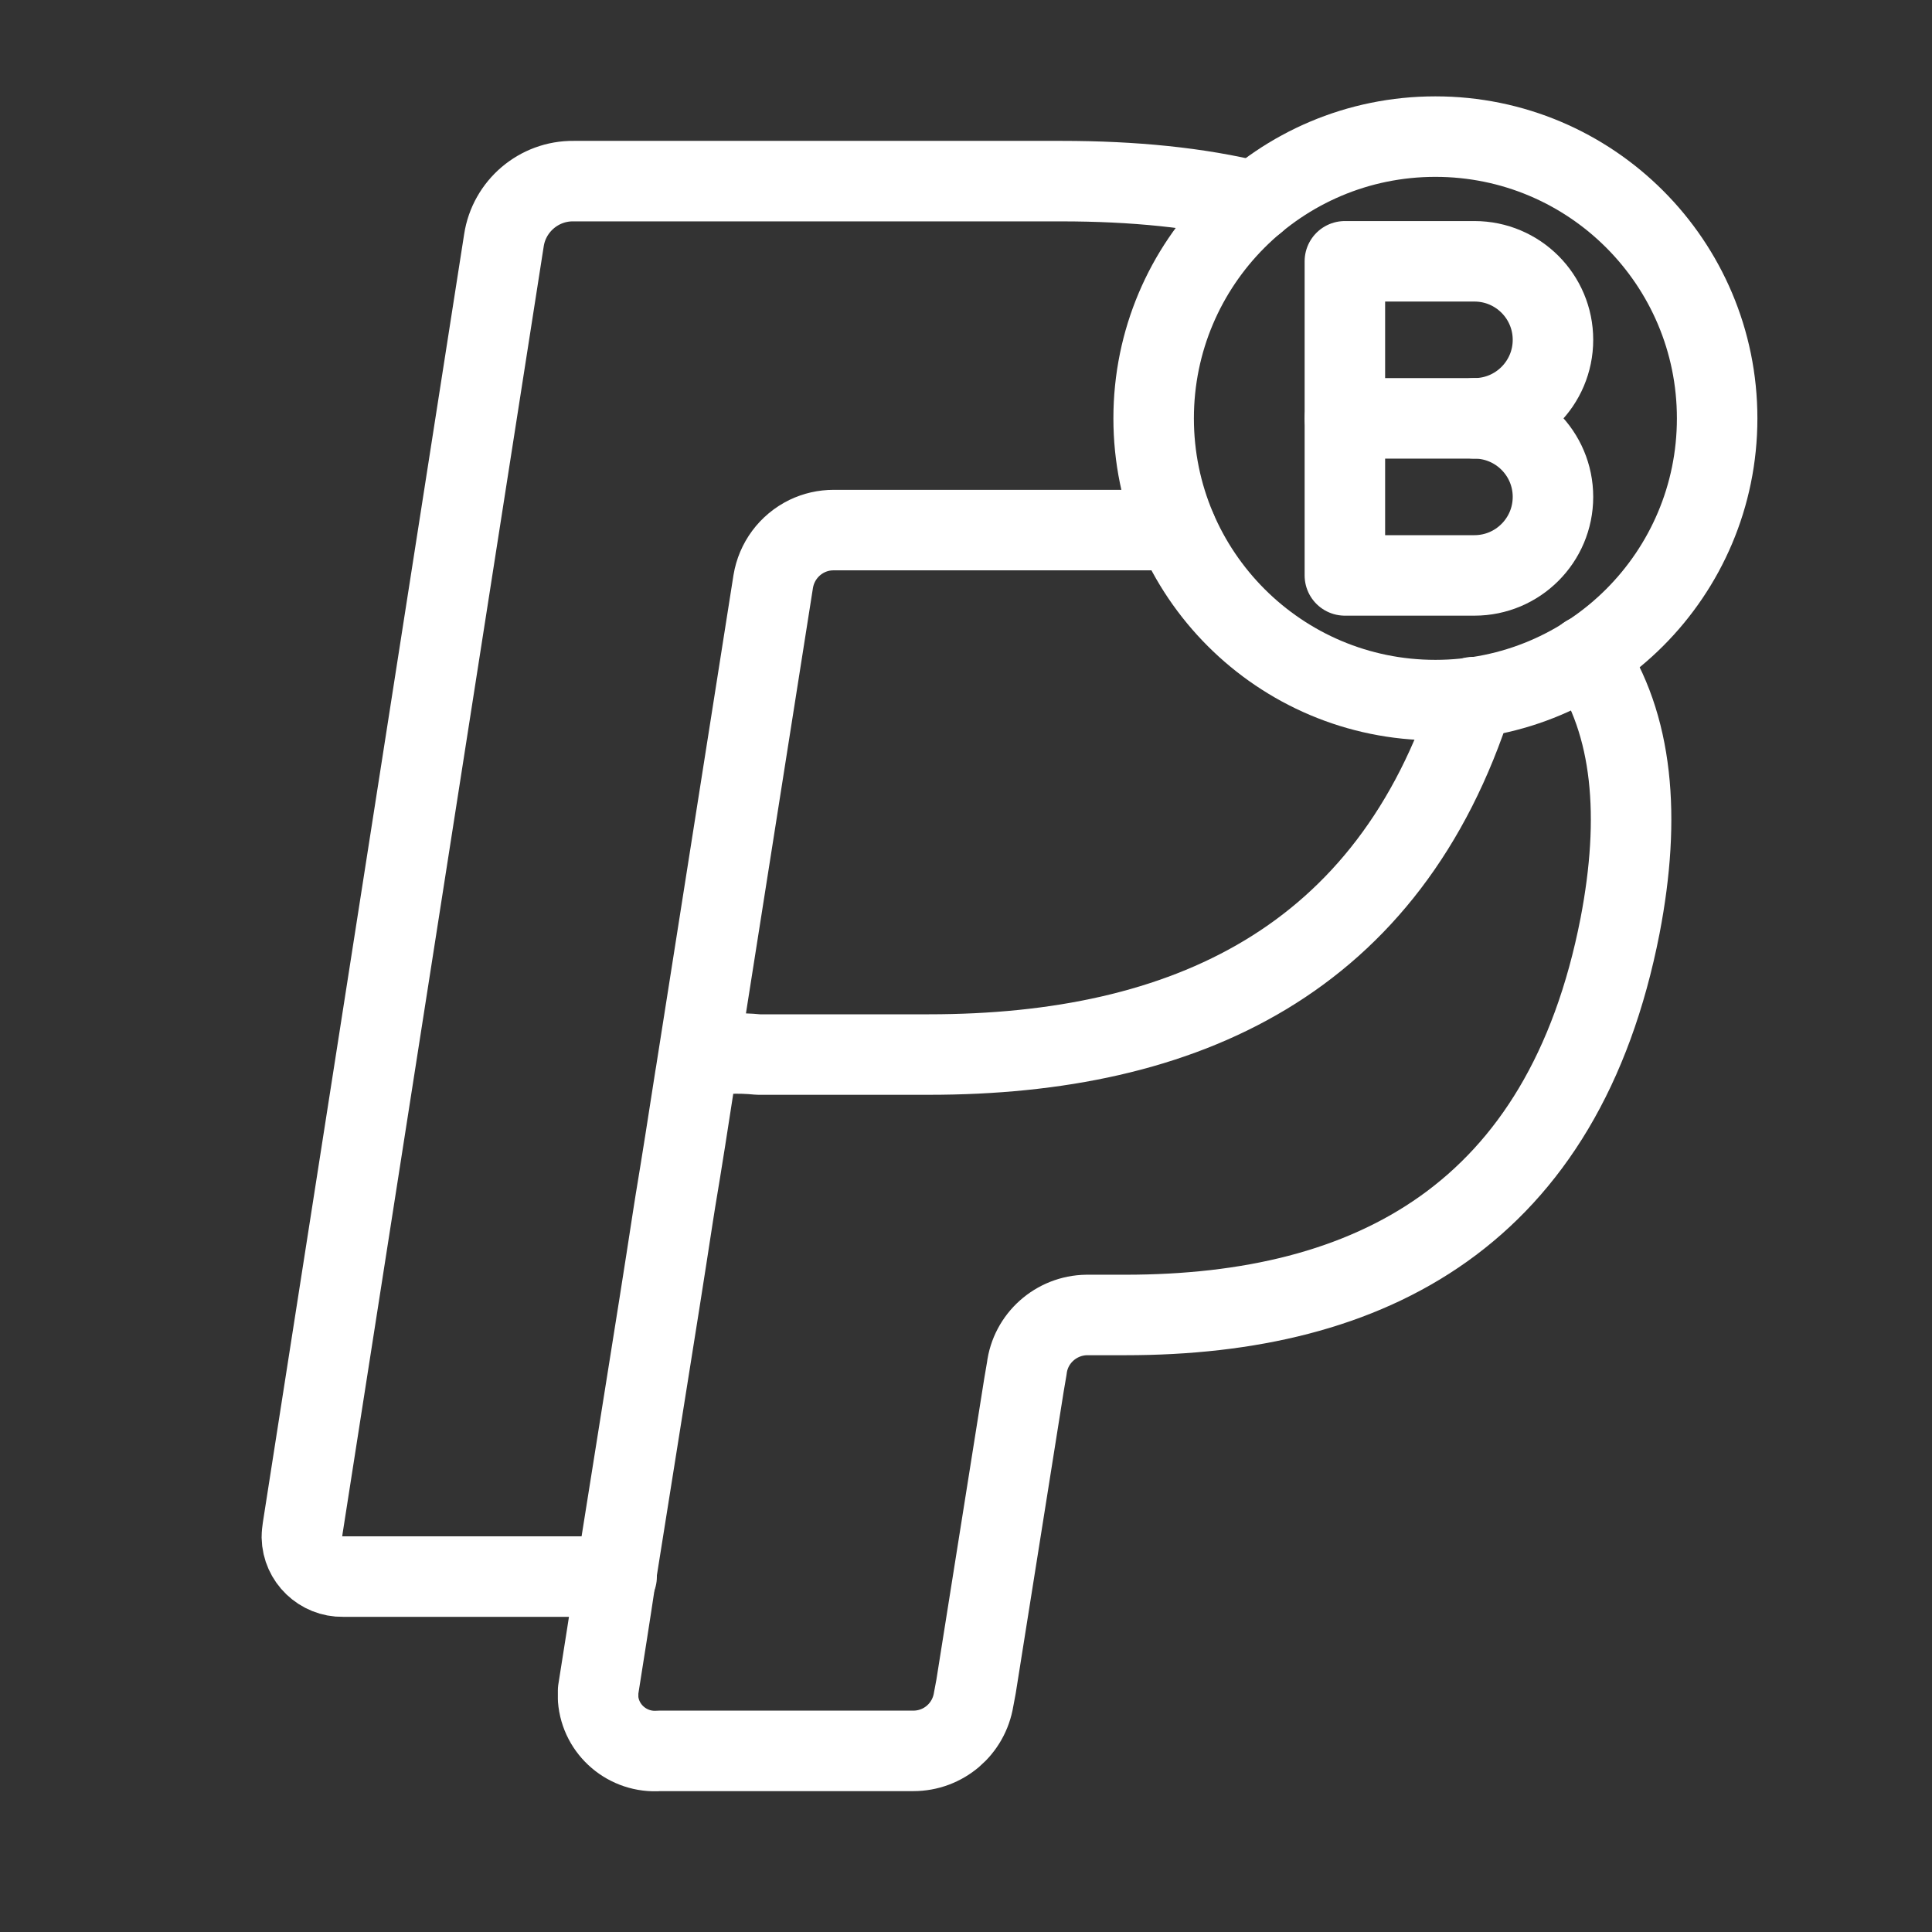 <?xml version="1.0" encoding="UTF-8"?><svg id="b" xmlns="http://www.w3.org/2000/svg" viewBox="0 0 48 48"><rect x="0" y="0" width="48" height="48" fill="#333333" stroke="none"/><defs><style>.c{stroke-width:2px;fill:none;stroke:#fff;stroke-linecap:round;stroke-linejoin:round;}</style></defs><path class="c" d="m36.6,17.32c-2.08,6.55-7.16,8.88-13.52,8.88h-4.24c-.5-.05-1-.03-1.49.06-.03.17-.05.34-.08.5-.16,1.04-.32,2.07-.49,3.08-.02.13-.04.26-.06.38-.22,1.44-.45,2.88-.68,4.32-.24,1.51-.48,3.02-.72,4.52v.11h-.02c.01-.03.01-.06.02-.09v-.02c.24-1.5.48-3.01.72-4.52.23-1.44.46-2.88.68-4.32.02-.12.04-.25.06-.38.17-1.02.33-2.05.49-3.08.03-.16.05-.33.08-.5.62-3.93,1.24-7.87,1.86-11.81.08-.49.39-.91.84-1.13.21-.1.43-.15.66-.15h8.52"/><path class="c" d="m39.42,16.29c1.16,1.71,1.35,4.01.83,6.71-1.4,7.18-6.18,9.67-12.29,9.67h-.96c-.76.01-1.4.58-1.49,1.33l-.07.41-1.19,7.49-.06.32c-.12.74-.75,1.28-1.5,1.28h-6.31c-.78.06-1.46-.52-1.52-1.29v-.21c.15-.95.3-1.89.44-2.83h-6.78c-.55.01-1.01-.43-1.02-.98,0-.07.01-.15.02-.22L12.52,5.97c.13-.85.87-1.48,1.73-1.47h12.12c1.79,0,3.41.16,4.82.51"/><circle class="c" cx="35.662" cy="10.394" r="7"/><path class="c" d="m36.632,10.394c1.078,0,1.951.874,1.951,1.951s-.874,1.951-1.951,1.951h-3.219v-7.804h3.219c1.078,0,1.951.874,1.951,1.951s-.874,1.951-1.951,1.951h0Z"/><line class="c" x1="36.632" y1="10.394" x2="33.413" y2="10.394"/></svg>